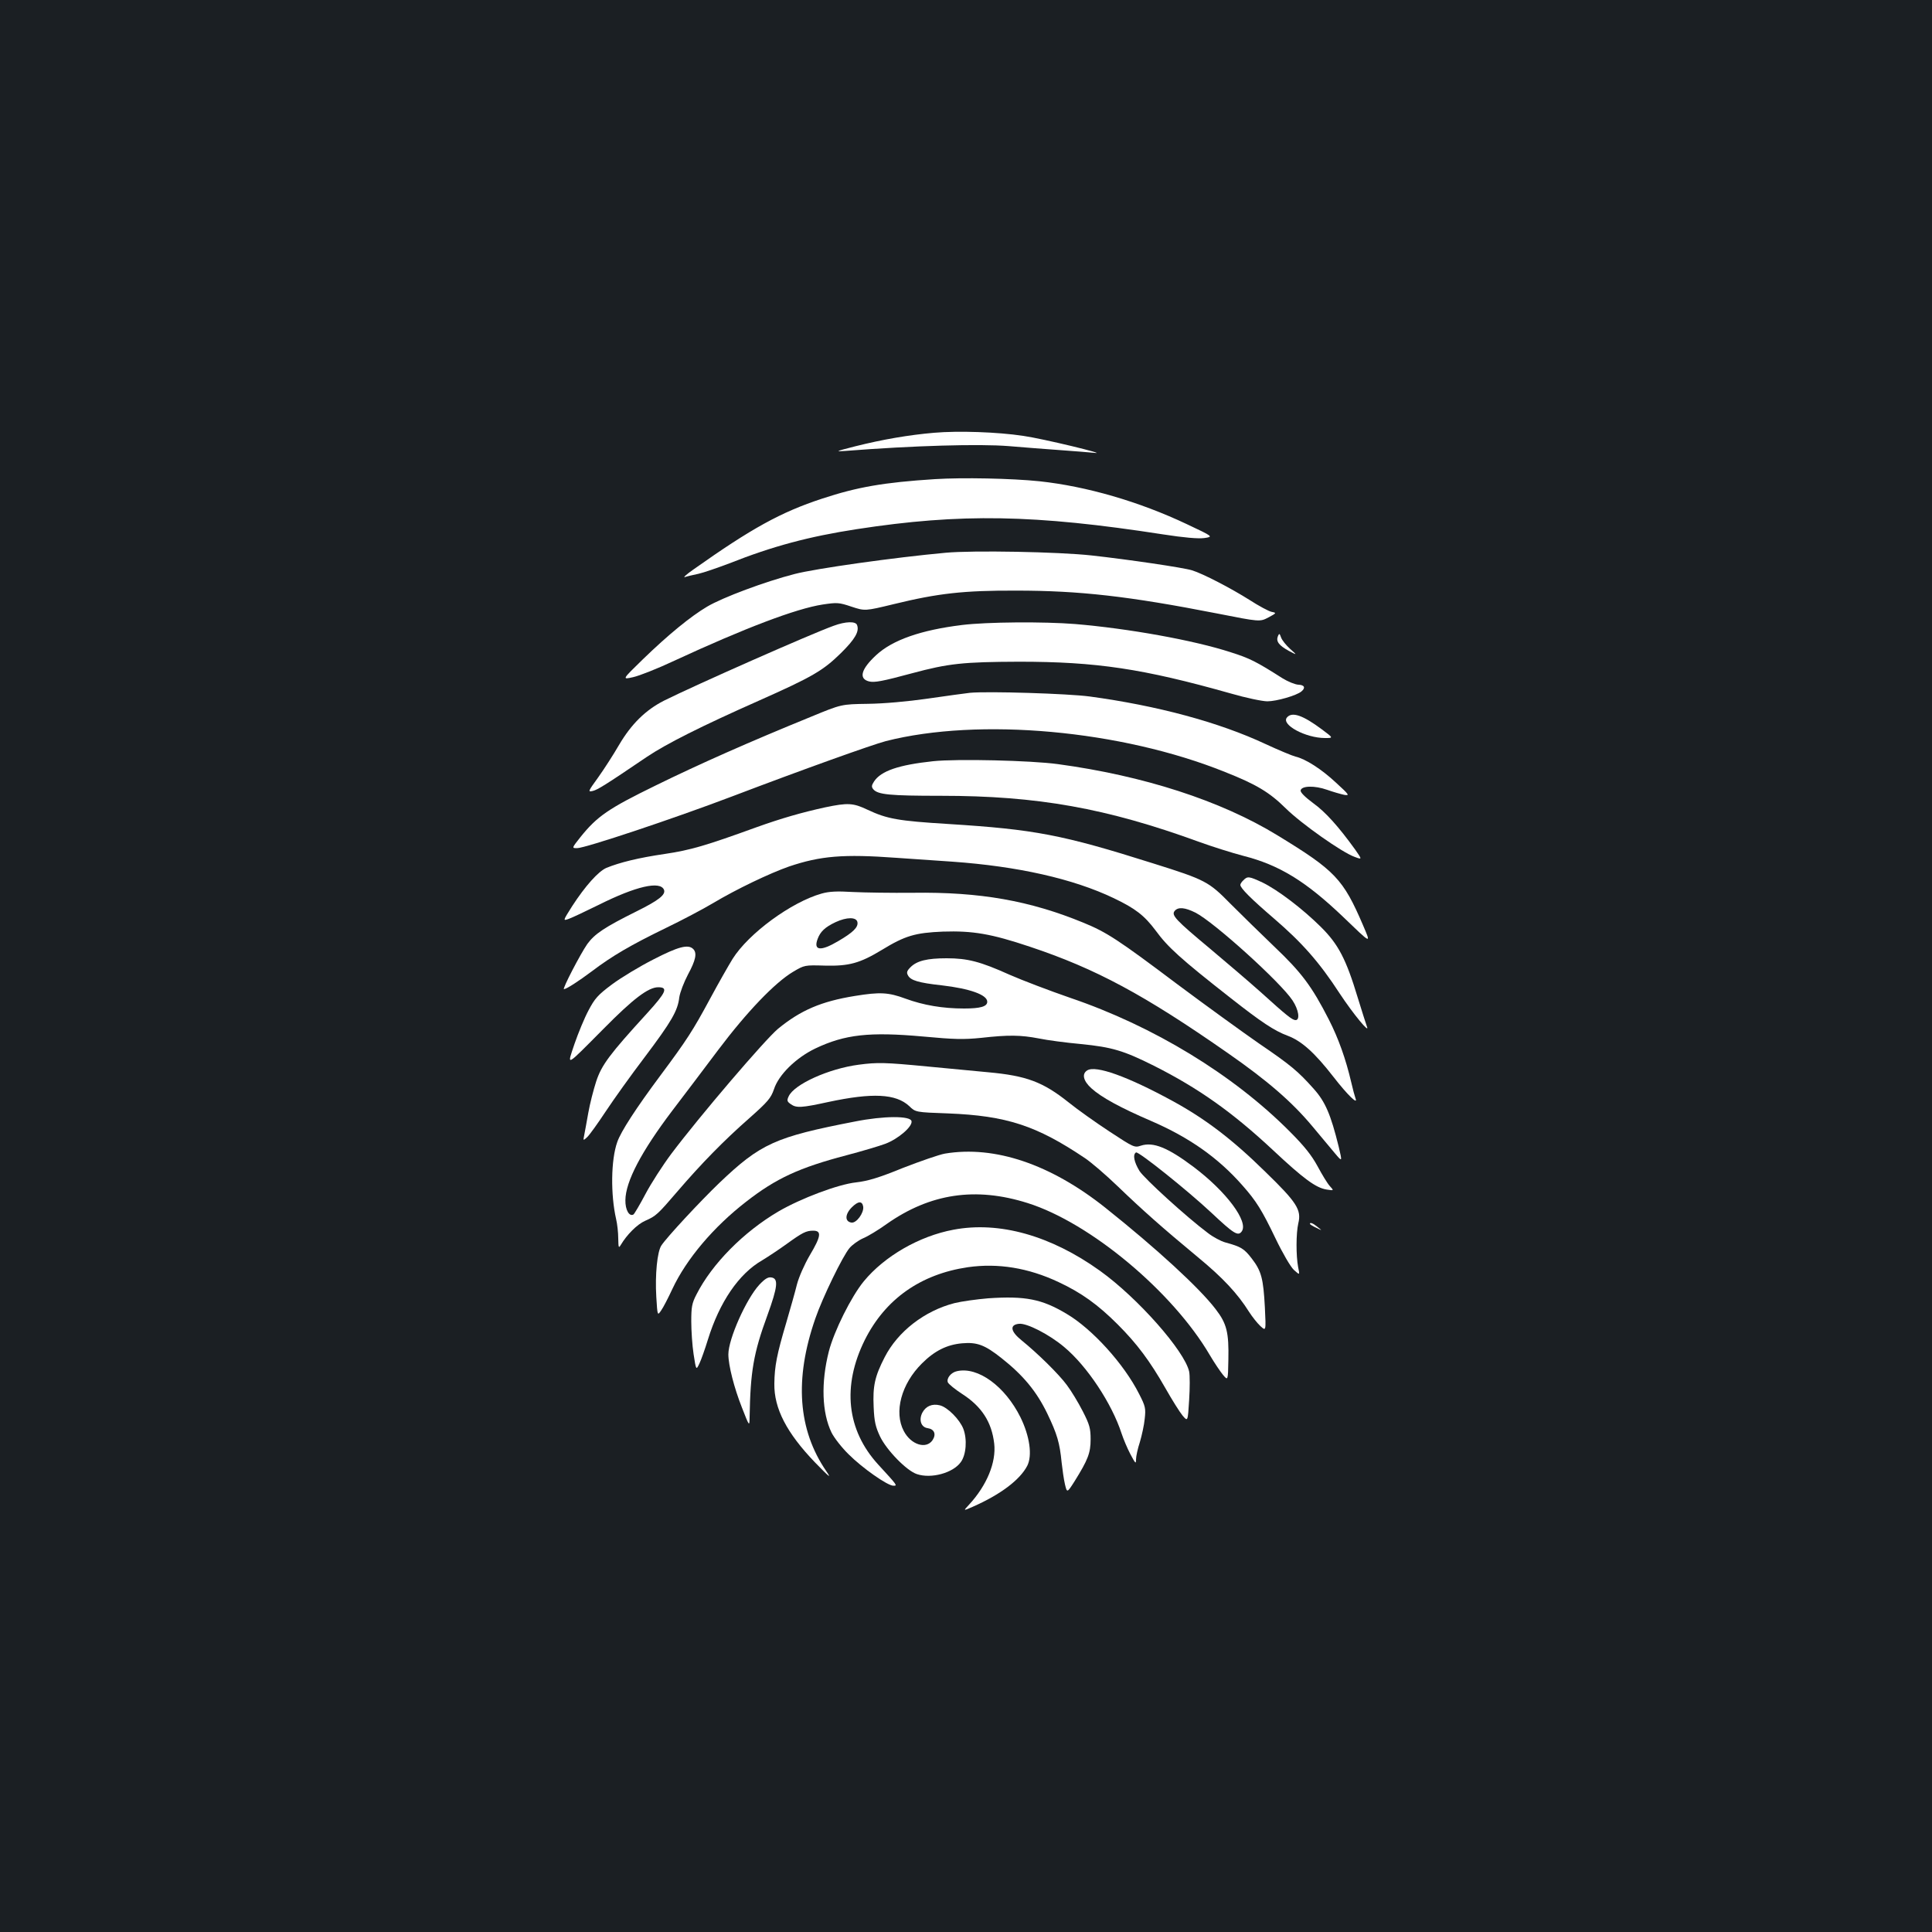 <?xml version="1.0" standalone="no"?>
<!DOCTYPE svg PUBLIC "-//W3C//DTD SVG 20010904//EN"
 "http://www.w3.org/TR/2001/REC-SVG-20010904/DTD/svg10.dtd">
<svg version="1.0" xmlns="http://www.w3.org/2000/svg"
 width="1000pt" height="1000pt" viewBox="0 0 1000 1000"
 preserveAspectRatio="xMidYMid meet">
<rect width="100%" height="100%" fill="#1b1f23"/>
<g transform="translate(0,1000) scale(0.1,-0.1)"
fill="#ffffff" stroke="none">
<path d="M4835 7760 c-130 -11 -269 -35 -408 -70 -102 -26 -107 -28 -52 -24
357 28 695 37 845 25 74 -6 196 -16 270 -21 74 -5 153 -12 175 -14 78 -10
-269 74 -369 88 -132 20 -336 27 -461 16z"/>
<path d="M4839 7520 c-266 -17 -402 -41 -584 -101 -213 -70 -364 -153 -665
-366 -36 -25 -56 -43 -45 -40 11 4 42 11 70 17 27 6 99 31 160 54 225 89 412
139 659 177 539 83 921 76 1586 -27 110 -17 181 -23 213 -19 48 7 48 7 -90 72
-247 117 -520 196 -763 222 -143 15 -399 20 -541 11z"/>
<path d="M4895 7139 c-264 -24 -675 -82 -782 -110 -152 -39 -372 -121 -453
-169 -86 -51 -201 -145 -333 -273 -108 -105 -108 -105 -50 -92 32 7 128 45
213 85 365 169 631 270 768 291 74 11 84 11 149 -11 70 -23 70 -23 219 13 229
56 362 71 634 70 328 0 583 -29 1038 -118 223 -44 223 -44 267 -21 43 23 43
24 17 29 -15 3 -67 31 -115 62 -95 60 -241 136 -297 153 -44 14 -330 56 -520
77 -173 19 -615 27 -755 14z"/>
<path d="M4315 6761 c-120 -43 -721 -309 -879 -388 -94 -48 -168 -120 -232
-229 -29 -50 -78 -126 -108 -168 -53 -73 -54 -76 -28 -70 25 6 64 30 281 177
100 67 278 157 578 290 279 124 333 156 425 246 74 73 97 113 84 146 -7 20
-59 19 -121 -4z"/>
<path d="M4979 6765 c-211 -26 -359 -77 -444 -156 -78 -72 -92 -122 -37 -136
28 -7 70 1 222 42 189 51 265 59 555 60 400 0 641 -36 1094 -164 79 -23 165
-41 191 -41 47 0 151 30 176 51 23 19 16 34 -16 35 -17 1 -54 16 -83 34 -135
86 -169 103 -267 134 -190 62 -530 123 -805 146 -161 13 -456 11 -586 -5z"/>
<path d="M6614 6706 c-10 -26 6 -47 57 -75 44 -23 44 -23 7 10 -21 19 -42 45
-47 59 -8 23 -10 23 -17 6z"/>
<path d="M5020 6414 c-25 -3 -123 -16 -218 -30 -104 -15 -228 -26 -310 -27
-137 -2 -137 -2 -292 -66 -324 -132 -583 -247 -805 -356 -246 -120 -304 -160
-390 -267 -46 -58 -46 -58 -18 -58 42 0 503 154 803 268 365 139 723 267 795
286 483 123 1218 57 1756 -160 162 -64 230 -105 314 -188 80 -79 291 -228 356
-251 40 -15 40 -15 3 38 -86 119 -153 194 -217 240 -43 32 -67 56 -65 66 5 24
72 26 137 3 31 -11 70 -22 88 -26 30 -5 28 -1 -42 63 -76 71 -158 123 -210
135 -16 4 -86 33 -155 65 -241 113 -562 199 -910 246 -111 15 -527 28 -620 19z"/>
<path d="M6661 6286 c-31 -37 97 -106 197 -106 44 0 44 0 -15 44 -99 74 -156
94 -182 62z"/>
<path d="M4830 6060 c-178 -19 -270 -50 -306 -105 -13 -20 -14 -28 -4 -40 23
-28 86 -34 350 -34 501 0 857 -64 1335 -238 66 -24 170 -57 231 -73 185 -47
322 -131 514 -314 152 -146 147 -144 105 -45 -103 240 -144 283 -444 466 -293
179 -692 308 -1136 368 -140 19 -521 28 -645 15z"/>
<path d="M4270 5821 c-119 -26 -227 -57 -355 -103 -262 -95 -340 -118 -474
-138 -137 -20 -233 -44 -302 -72 -42 -18 -110 -94 -178 -199 -48 -76 -48 -76
-17 -65 17 6 87 39 156 73 192 96 318 125 337 77 9 -25 -27 -54 -142 -111
-167 -83 -217 -117 -255 -169 -35 -50 -131 -234 -121 -234 15 2 74 40 145 93
104 79 202 136 381 223 83 40 193 98 245 129 122 73 294 155 394 190 163 55
281 65 555 45 75 -5 206 -14 291 -20 337 -24 624 -88 835 -189 111 -53 158
-89 217 -168 63 -86 129 -146 388 -349 158 -124 225 -169 295 -195 72 -27 140
-88 237 -213 73 -94 129 -148 114 -111 -4 11 -14 48 -22 83 -28 120 -66 227
-116 325 -88 172 -141 243 -282 377 -72 69 -174 169 -227 222 -113 115 -129
124 -400 209 -471 149 -614 176 -1060 204 -260 16 -317 26 -419 74 -74 35
-101 37 -220 12z m1918 -545 c96 -49 440 -360 502 -454 32 -48 40 -102 16
-102 -17 0 -45 22 -182 146 -56 50 -173 150 -260 223 -180 150 -202 174 -184
196 18 22 54 18 108 -9z"/>
<path d="M6436 5444 c-9 -8 -16 -19 -16 -24 0 -17 55 -72 175 -175 144 -124
233 -224 339 -387 70 -106 159 -214 141 -171 -4 10 -25 77 -47 148 -61 202
-101 278 -192 368 -96 95 -223 191 -301 229 -69 32 -78 34 -99 12z"/>
<path d="M4253 5375 c-157 -44 -378 -206 -461 -338 -21 -34 -74 -127 -117
-207 -89 -165 -120 -213 -257 -397 -126 -169 -205 -291 -223 -344 -33 -92 -35
-272 -6 -399 6 -25 11 -70 11 -100 1 -48 2 -52 13 -34 32 54 85 107 126 125
57 25 65 33 169 154 121 141 239 262 369 376 98 87 113 105 129 151 24 75 114
163 214 211 153 73 281 87 558 62 162 -15 209 -16 300 -7 142 16 205 15 299
-3 43 -9 141 -22 218 -29 161 -16 221 -34 377 -112 232 -117 406 -240 618
-438 158 -148 221 -194 276 -203 39 -6 39 -6 17 18 -12 13 -40 59 -63 102 -31
57 -68 104 -144 180 -292 294 -706 546 -1136 692 -107 37 -249 91 -315 120
-151 68 -217 85 -325 85 -101 0 -154 -13 -187 -46 -19 -19 -22 -28 -13 -43 13
-25 54 -38 174 -51 146 -17 236 -49 236 -85 0 -25 -36 -35 -120 -35 -111 0
-210 17 -303 51 -89 33 -133 35 -262 14 -174 -28 -281 -74 -398 -170 -67 -56
-405 -451 -553 -648 -44 -59 -104 -152 -133 -207 -29 -55 -57 -102 -62 -106
-22 -13 -43 24 -42 74 1 97 83 252 241 461 57 75 165 217 239 316 149 198 294
349 388 405 59 35 60 35 165 32 124 -3 180 12 294 81 121 74 173 89 316 95
155 5 250 -11 450 -78 342 -114 593 -249 1027 -552 204 -142 331 -252 436
-378 43 -52 96 -115 117 -140 38 -45 38 -45 19 35 -41 166 -69 232 -129 299
-81 91 -119 123 -285 236 -82 57 -273 195 -423 307 -303 228 -364 268 -484
317 -277 114 -535 160 -883 155 -110 -1 -249 1 -310 4 -83 5 -123 3 -162 -8z
m185 -148 c5 -26 -22 -53 -99 -98 -91 -54 -130 -50 -107 11 14 38 38 61 93 87
58 27 108 27 113 0z"/>
<path d="M3382 5034 c-71 -36 -167 -94 -214 -129 -74 -55 -90 -74 -122 -135
-21 -39 -53 -117 -72 -172 -40 -120 -52 -126 151 78 153 155 231 214 282 214
53 0 41 -26 -58 -135 -193 -211 -235 -267 -263 -352 -14 -43 -33 -117 -41
-163 -8 -47 -18 -98 -21 -115 -6 -30 -6 -30 15 -11 12 11 55 71 96 133 41 62
131 188 201 280 140 186 172 241 180 311 4 26 24 78 45 118 40 74 48 111 27
132 -26 26 -78 12 -206 -54z"/>
<path d="M4444 4489 c-153 -20 -334 -101 -362 -164 -10 -21 -8 -27 11 -40 29
-21 56 -19 194 11 229 49 350 43 419 -21 33 -32 33 -32 201 -38 303 -12 458
-63 708 -231 33 -22 110 -88 170 -146 128 -123 228 -212 415 -367 130 -107
206 -189 265 -283 16 -25 42 -58 58 -73 30 -28 30 -28 24 95 -8 151 -18 189
-68 254 -40 52 -56 61 -136 83 -23 6 -64 28 -91 49 -111 83 -327 280 -354 321
-28 46 -36 85 -18 96 12 7 265 -195 390 -312 116 -109 138 -123 157 -97 37 50
-79 206 -249 334 -133 100 -209 131 -273 110 -33 -11 -37 -9 -162 73 -70 46
-166 114 -213 152 -132 105 -217 137 -415 155 -60 6 -203 19 -316 30 -218 21
-258 22 -355 9z"/>
<path d="M5628 4460 c-30 -18 -21 -55 21 -93 52 -47 149 -100 309 -169 197
-85 348 -191 474 -335 70 -79 100 -127 170 -273 37 -77 78 -147 95 -163 31
-28 31 -28 22 15 -11 59 -11 174 1 226 17 70 -7 108 -172 268 -171 168 -311
274 -480 366 -233 127 -396 185 -440 158z"/>
<path d="M4425 4195 c-413 -80 -488 -114 -702 -318 -98 -94 -273 -282 -300
-324 -21 -32 -33 -150 -26 -266 6 -98 6 -98 25 -70 11 15 37 66 58 111 73 156
214 322 382 452 155 121 275 176 518 240 80 21 171 48 203 60 66 25 141 89
135 117 -5 28 -143 28 -293 -2z"/>
<path d="M4891 4029 c-29 -5 -127 -39 -217 -74 -125 -51 -182 -68 -243 -75
-93 -10 -286 -83 -401 -150 -181 -106 -345 -272 -425 -430 -24 -46 -27 -66
-27 -140 0 -47 5 -123 12 -169 13 -84 13 -84 30 -49 9 19 29 75 44 124 60 194
160 341 280 410 33 20 90 58 126 84 83 60 102 70 139 70 45 0 41 -29 -18 -128
-28 -48 -56 -112 -66 -150 -9 -37 -34 -125 -55 -197 -49 -165 -61 -226 -62
-317 -2 -128 64 -255 210 -407 76 -78 87 -87 59 -46 -147 214 -166 477 -57
790 37 108 142 324 177 365 13 16 45 39 69 50 25 10 81 44 124 75 225 158 460
193 729 108 324 -102 751 -459 943 -787 23 -39 54 -85 68 -102 26 -31 26 -31
28 77 3 142 -8 188 -66 263 -83 109 -306 314 -571 525 -283 225 -572 323 -830
280z m-423 -275 c4 -32 -35 -86 -61 -82 -35 5 -34 43 2 79 33 33 54 34 59 3z"/>
<path d="M6780 3665 c0 -2 15 -12 33 -20 32 -16 32 -16 7 4 -24 20 -40 26 -40
16z"/>
<path d="M4935 3635 c-177 -33 -357 -137 -464 -267 -65 -79 -154 -258 -181
-363 -41 -161 -36 -317 14 -420 14 -28 54 -79 89 -113 71 -71 201 -162 231
-162 22 0 23 -1 -78 109 -164 179 -188 407 -70 645 106 212 289 341 534 377
155 22 312 -3 469 -77 118 -55 204 -117 306 -219 101 -101 167 -190 247 -330
34 -60 74 -124 89 -142 27 -32 27 -32 34 81 4 62 4 128 0 147 -24 107 -266
381 -461 521 -255 183 -522 258 -759 213z"/>
<path d="M3930 3350 c-68 -74 -160 -281 -160 -360 0 -57 30 -174 70 -275 39
-100 39 -100 40 -50 4 236 20 331 92 527 54 149 58 191 20 196 -17 3 -34 -8
-62 -38z"/>
<path d="M5115 3280 c-60 -5 -139 -16 -175 -25 -155 -40 -293 -147 -361 -280
-51 -99 -62 -149 -57 -257 3 -76 10 -104 33 -153 34 -71 138 -178 191 -195 74
-25 187 6 227 62 28 38 34 118 13 173 -19 48 -81 111 -121 121 -40 10 -73 -4
-91 -38 -19 -37 -7 -75 27 -80 35 -5 46 -31 26 -62 -33 -49 -112 -24 -149 47
-52 98 -13 244 94 350 65 65 129 97 207 104 78 7 118 -8 204 -76 114 -90 182
-173 237 -286 52 -108 65 -153 75 -255 4 -36 11 -86 17 -112 11 -46 11 -46 50
15 69 111 83 146 83 217 0 56 -5 76 -41 146 -23 45 -60 106 -82 135 -41 56
-152 165 -235 232 -57 46 -62 80 -13 85 40 5 157 -55 234 -120 119 -99 247
-293 297 -447 10 -30 30 -78 46 -108 26 -49 29 -52 29 -27 0 16 9 57 20 90 10
34 22 88 25 120 6 54 4 65 -29 129 -78 155 -243 337 -376 415 -127 76 -213 93
-405 80z"/>
<path d="M4954 2903 c-31 -6 -56 -37 -48 -58 4 -9 37 -36 74 -60 101 -65 153
-145 166 -257 11 -97 -38 -216 -130 -316 -31 -33 -31 -33 19 -11 143 63 244
139 282 212 27 53 13 153 -35 251 -80 161 -220 263 -328 239z"/>
</g>
</svg>
